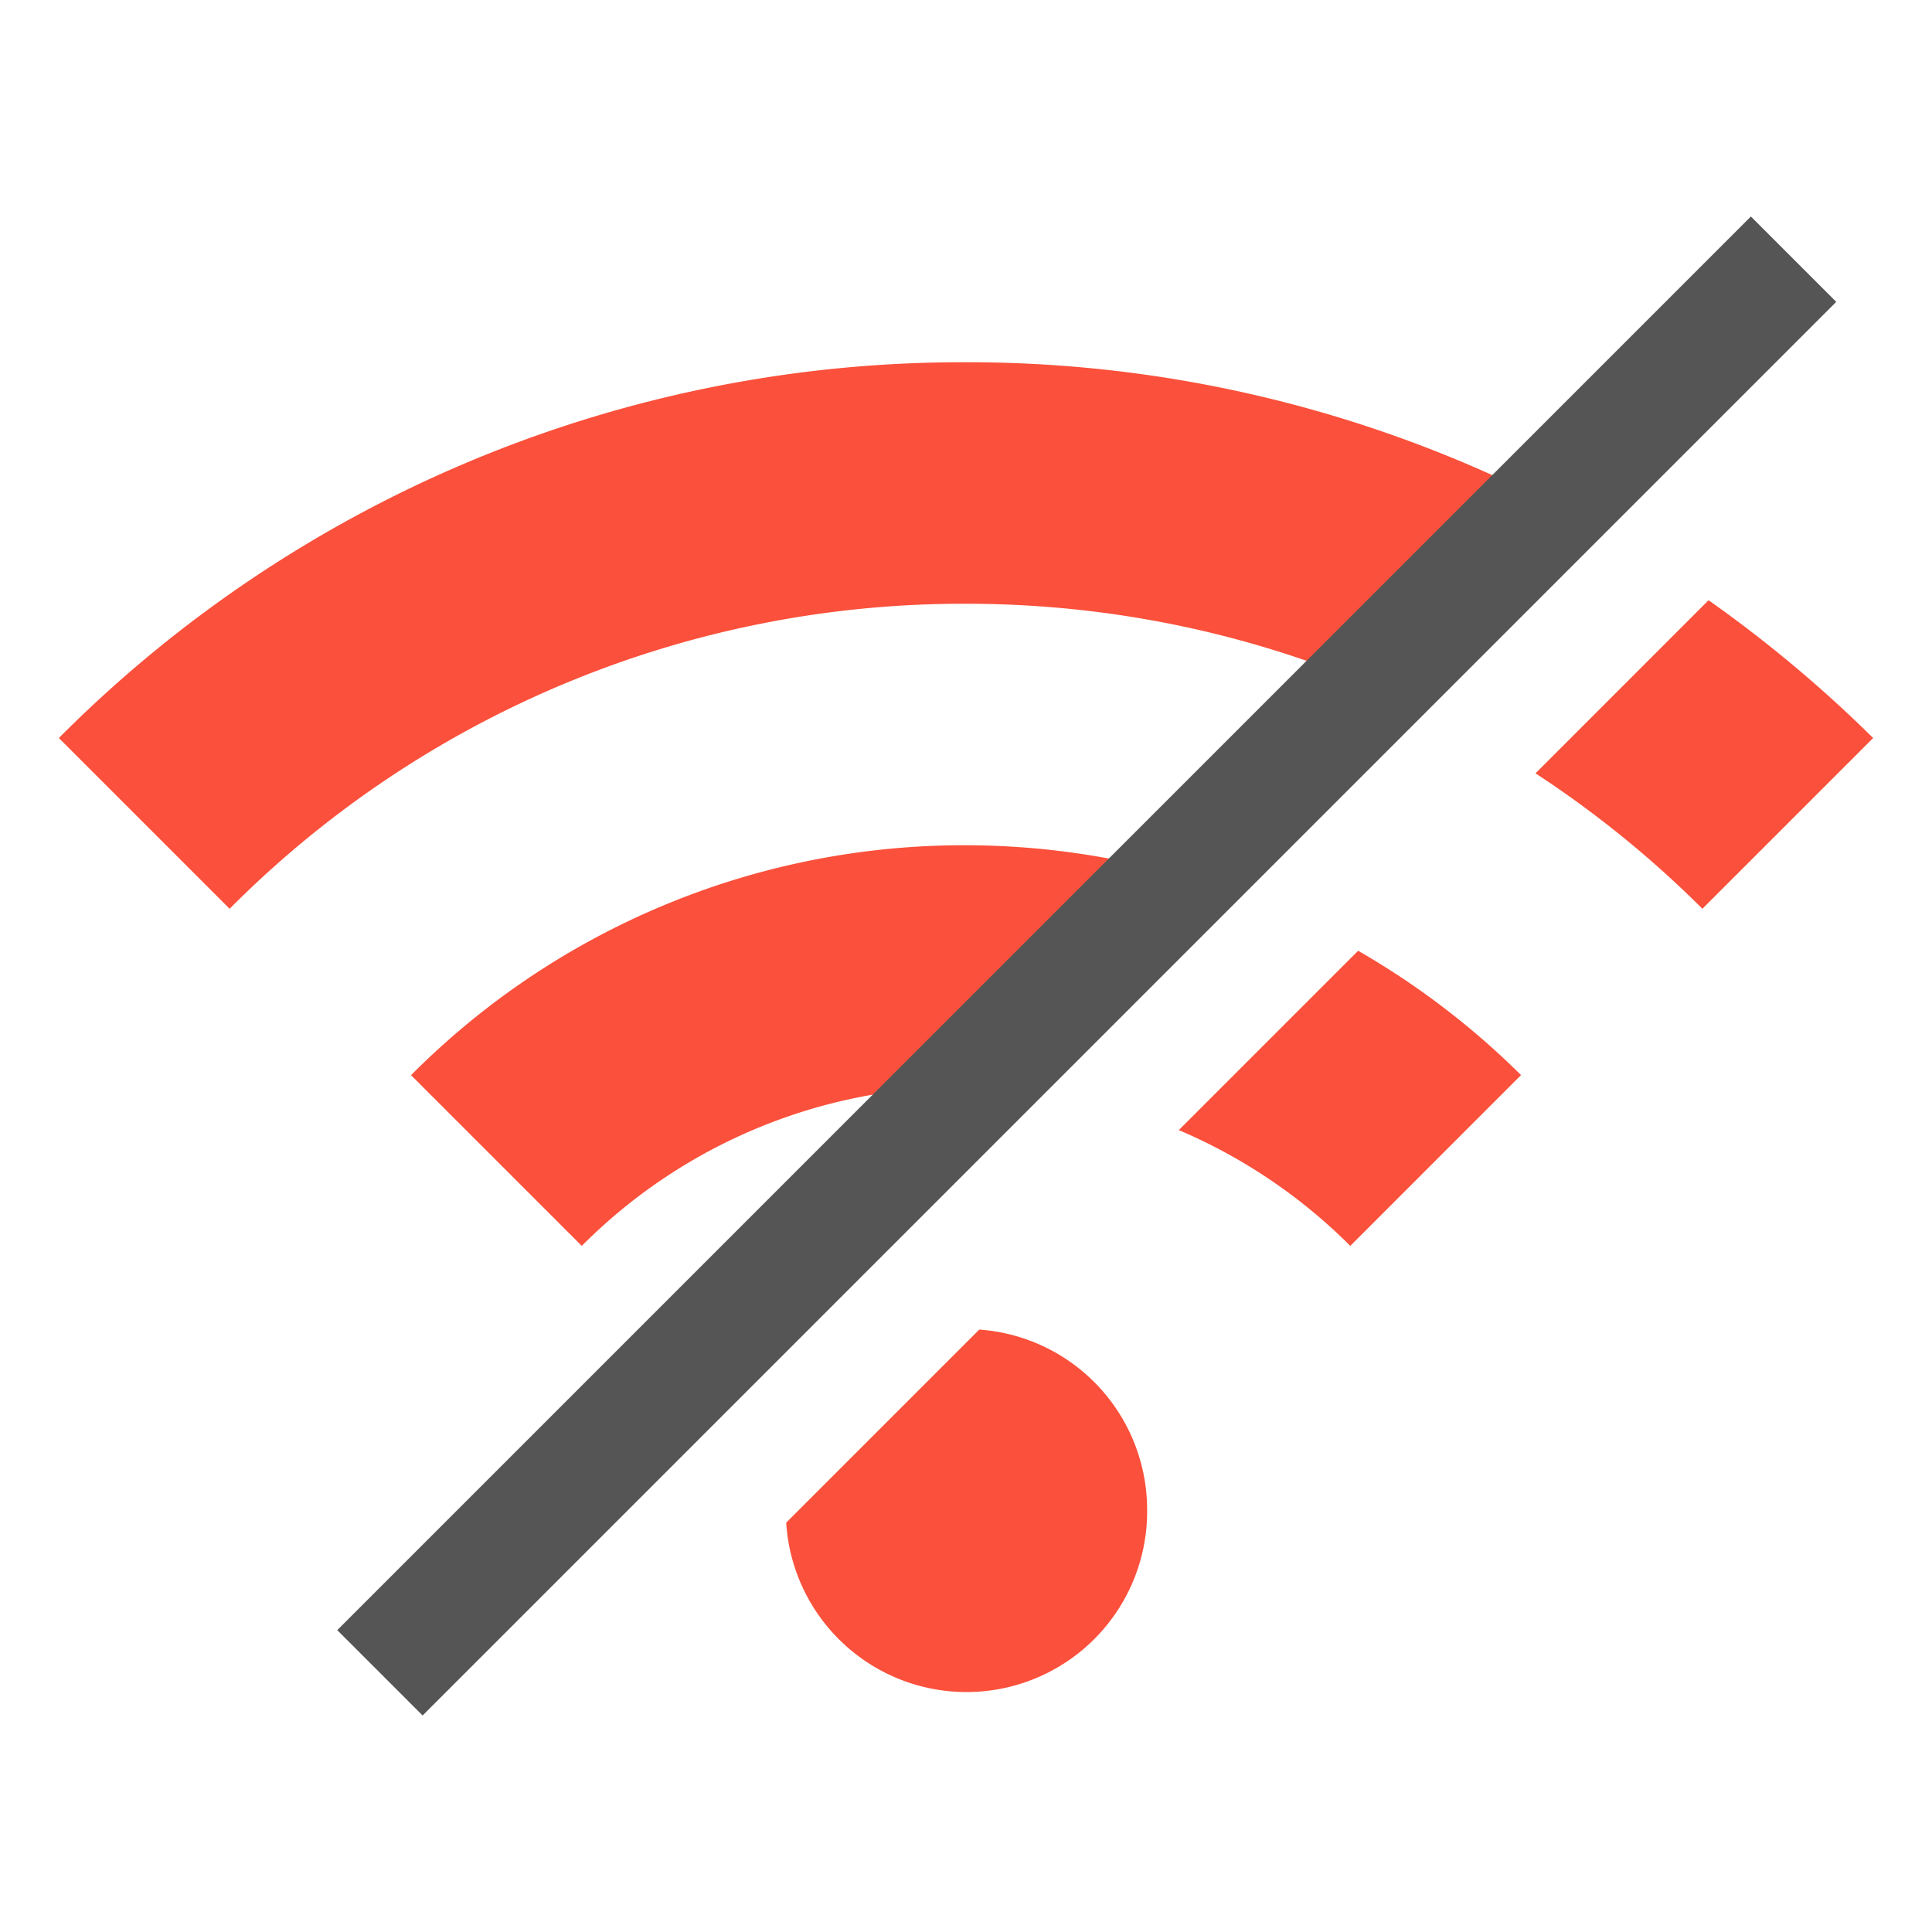 <svg version="1.1" xmlns="http://www.w3.org/2000/svg" xmlns:xlink="http://www.w3.org/1999/xlink" x="0px" y="0px" viewBox="0 0 32 32" xml:space="preserve" width="32" height="32"><g class="nc-icon-wrapper" fill="#fb503b"><path fill="#fb503b" d="M16.22 22.022l-3.198 3.198A2.992 2.992 0 0 0 19 25a2.992 2.992 0 0 0-2.78-2.978z"></path><path fill="#fb503b" d="M15.988 18.001l3.563-3.502A13.027 13.027 0 0 0 16 14a12.91 12.91 0 0 0-9.192 3.808l2.828 2.828a8.939 8.939 0 0 1 6.352-2.635z"></path><path fill="#fb503b" d="M19.525 18.718a8.991 8.991 0 0 1 2.84 1.918l2.828-2.829a13.072 13.072 0 0 0-2.698-2.059l-2.97 2.97z"></path><path fill="#fb503b" d="M16 10c2.354 0 4.633.474 6.737 1.367l3.037-2.985A21.135 21.135 0 0 0 16 6 21.106 21.106 0 0 0 .975 12.224l2.828 2.828A17.137 17.137 0 0 1 16 10z"></path><path fill="#fb503b" d="M25.433 12.809a17.372 17.372 0 0 1 2.764 2.243l2.828-2.828a21.477 21.477 0 0 0-2.726-2.282l-2.866 2.867z"></path><path data-color="color-2" fill="#555555" d="M5.586 27L29 3.586 30.414 5 7 28.414z"></path></g></svg>
